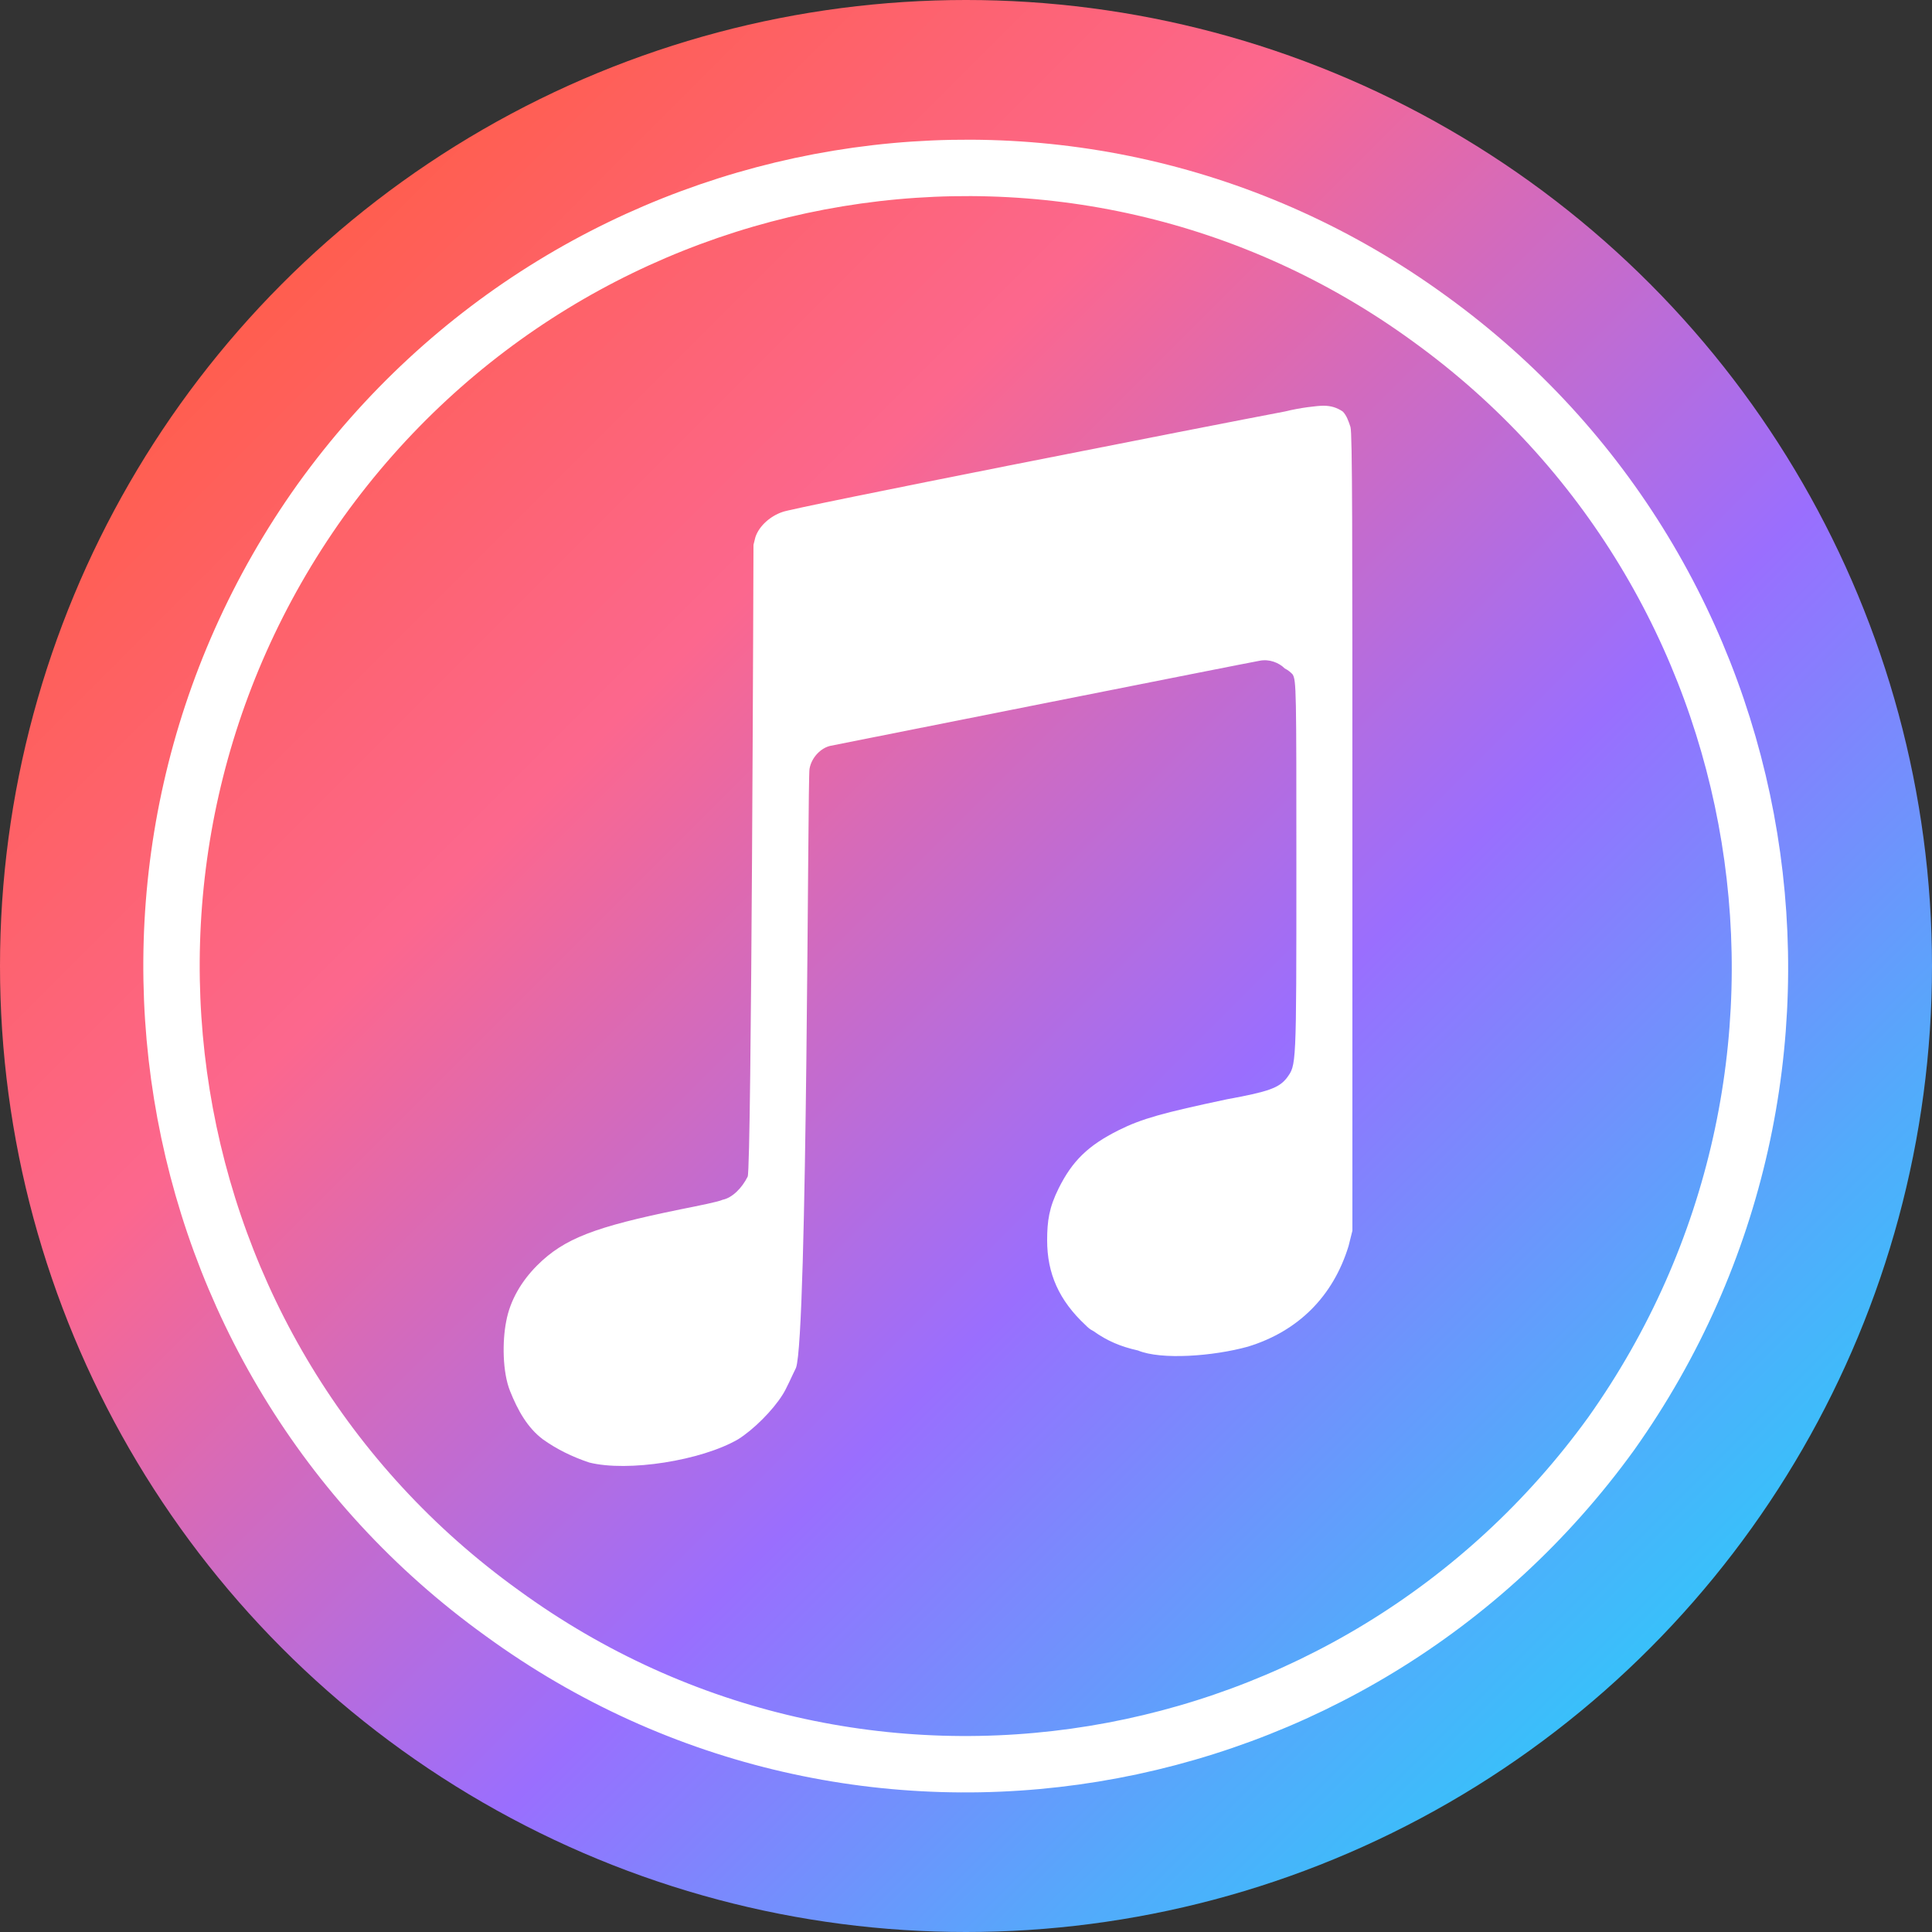 <?xml version="1.0" encoding="utf-8"?>
<!-- Generator: Adobe Illustrator 27.3.1, SVG Export Plug-In . SVG Version: 6.00 Build 0)  -->
<svg version="1.1" id="apple_music" xmlns="http://www.w3.org/2000/svg" xmlns:xlink="http://www.w3.org/1999/xlink" x="0px"
	 y="0px" viewBox="0 0 100 100" style="enable-background:new 0 0 100 100;" xml:space="preserve">
<rect x="0" y="0" width="100" height="100" fill="#333333" stroke="none"/>
<style type="text/css">
	.st0{fill:url(#SVGID_1_);}
	.st1{fill:none;stroke:#FFFFFF;stroke-width:2.919;stroke-miterlimit:10;}
	.st2{fill:#FFFFFF;}
</style>
<linearGradient id="SVGID_1_" gradientUnits="userSpaceOnUse" x1="14.645" y1="14.645" x2="85.355" y2="85.355">
	<stop  offset="0" style="stop-color:#FF5E4F"/>
	<stop  offset="0.282" style="stop-color:#FC678E"/>
	<stop  offset="0.417" style="stop-color:#D66AB9"/>
	<stop  offset="0.64" style="stop-color:#9A6EFE"/>
	<stop  offset="0.663" style="stop-color:#9374FE"/>
	<stop  offset="0.892" style="stop-color:#52ABFB"/>
	<stop  offset="1" style="stop-color:#39C0FA"/>
</linearGradient>
<circle class="st0" cx="50" cy="50" r="50"/>
<g id="apple_music_00000116917561273182066890000010049442918489466293_">
	<path class="st1" d="M26,83.5C7.5,70.2,3.4,44.4,16.6,25.9C29.9,7.4,55.6,3.1,74,16.5c18.4,13.3,22.6,39.1,9.4,57.7
		C70.1,92.6,44.4,96.9,26,83.5L26,83.5z"/>
	<path class="st2" d="M64.6,69.7c2.6-0.8,4.4-2.6,5.2-5.2l0.2-0.8l0-20.6c0-15.4,0-20.7-0.1-21c-0.1-0.3-0.2-0.6-0.4-0.8
		c-0.3-0.2-0.6-0.3-1-0.3c-0.3,0-1.2,0.1-2,0.3c-3.7,0.7-25.6,5-26,5.2c-0.6,0.2-1.2,0.7-1.4,1.3L39,28.2c0,0-0.1,32.3-0.3,32.7
		c-0.3,0.6-0.8,1.1-1.3,1.2c-0.2,0.1-1.2,0.3-2.2,0.5c-4.4,0.9-6,1.5-7.4,2.9c-0.8,0.8-1.4,1.8-1.6,2.9C26,69.4,26,71,26.4,72
		c0.4,1,0.9,1.9,1.7,2.5c0.7,0.5,1.5,0.9,2.4,1.2c2,0.5,5.8-0.1,7.7-1.2C39,74,40,73,40.5,72.2c0.2-0.3,0.5-1,0.7-1.4
		c0.6-1.6,0.6-30.6,0.7-31c0.1-0.6,0.6-1.1,1.1-1.2c0.5-0.1,21.6-4.3,22.2-4.4c0.5-0.1,1,0.1,1.3,0.4c0.2,0.1,0.3,0.2,0.4,0.3
		c0.2,0.3,0.2,0.8,0.2,9.9c0,10.6,0,10.3-0.5,11c-0.4,0.5-0.9,0.7-3.1,1.1c-3.3,0.7-4.4,1-5.6,1.6c-1.6,0.8-2.4,1.6-3.1,3
		c-0.5,1-0.6,1.7-0.6,2.7c0,1.7,0.6,3.1,2,4.4c0.1,0.1,0.2,0.2,0.4,0.3c0.7,0.5,1.4,0.8,2.3,1C60.1,70.4,62.8,70.2,64.6,69.7z"/>
</g>
</svg>
